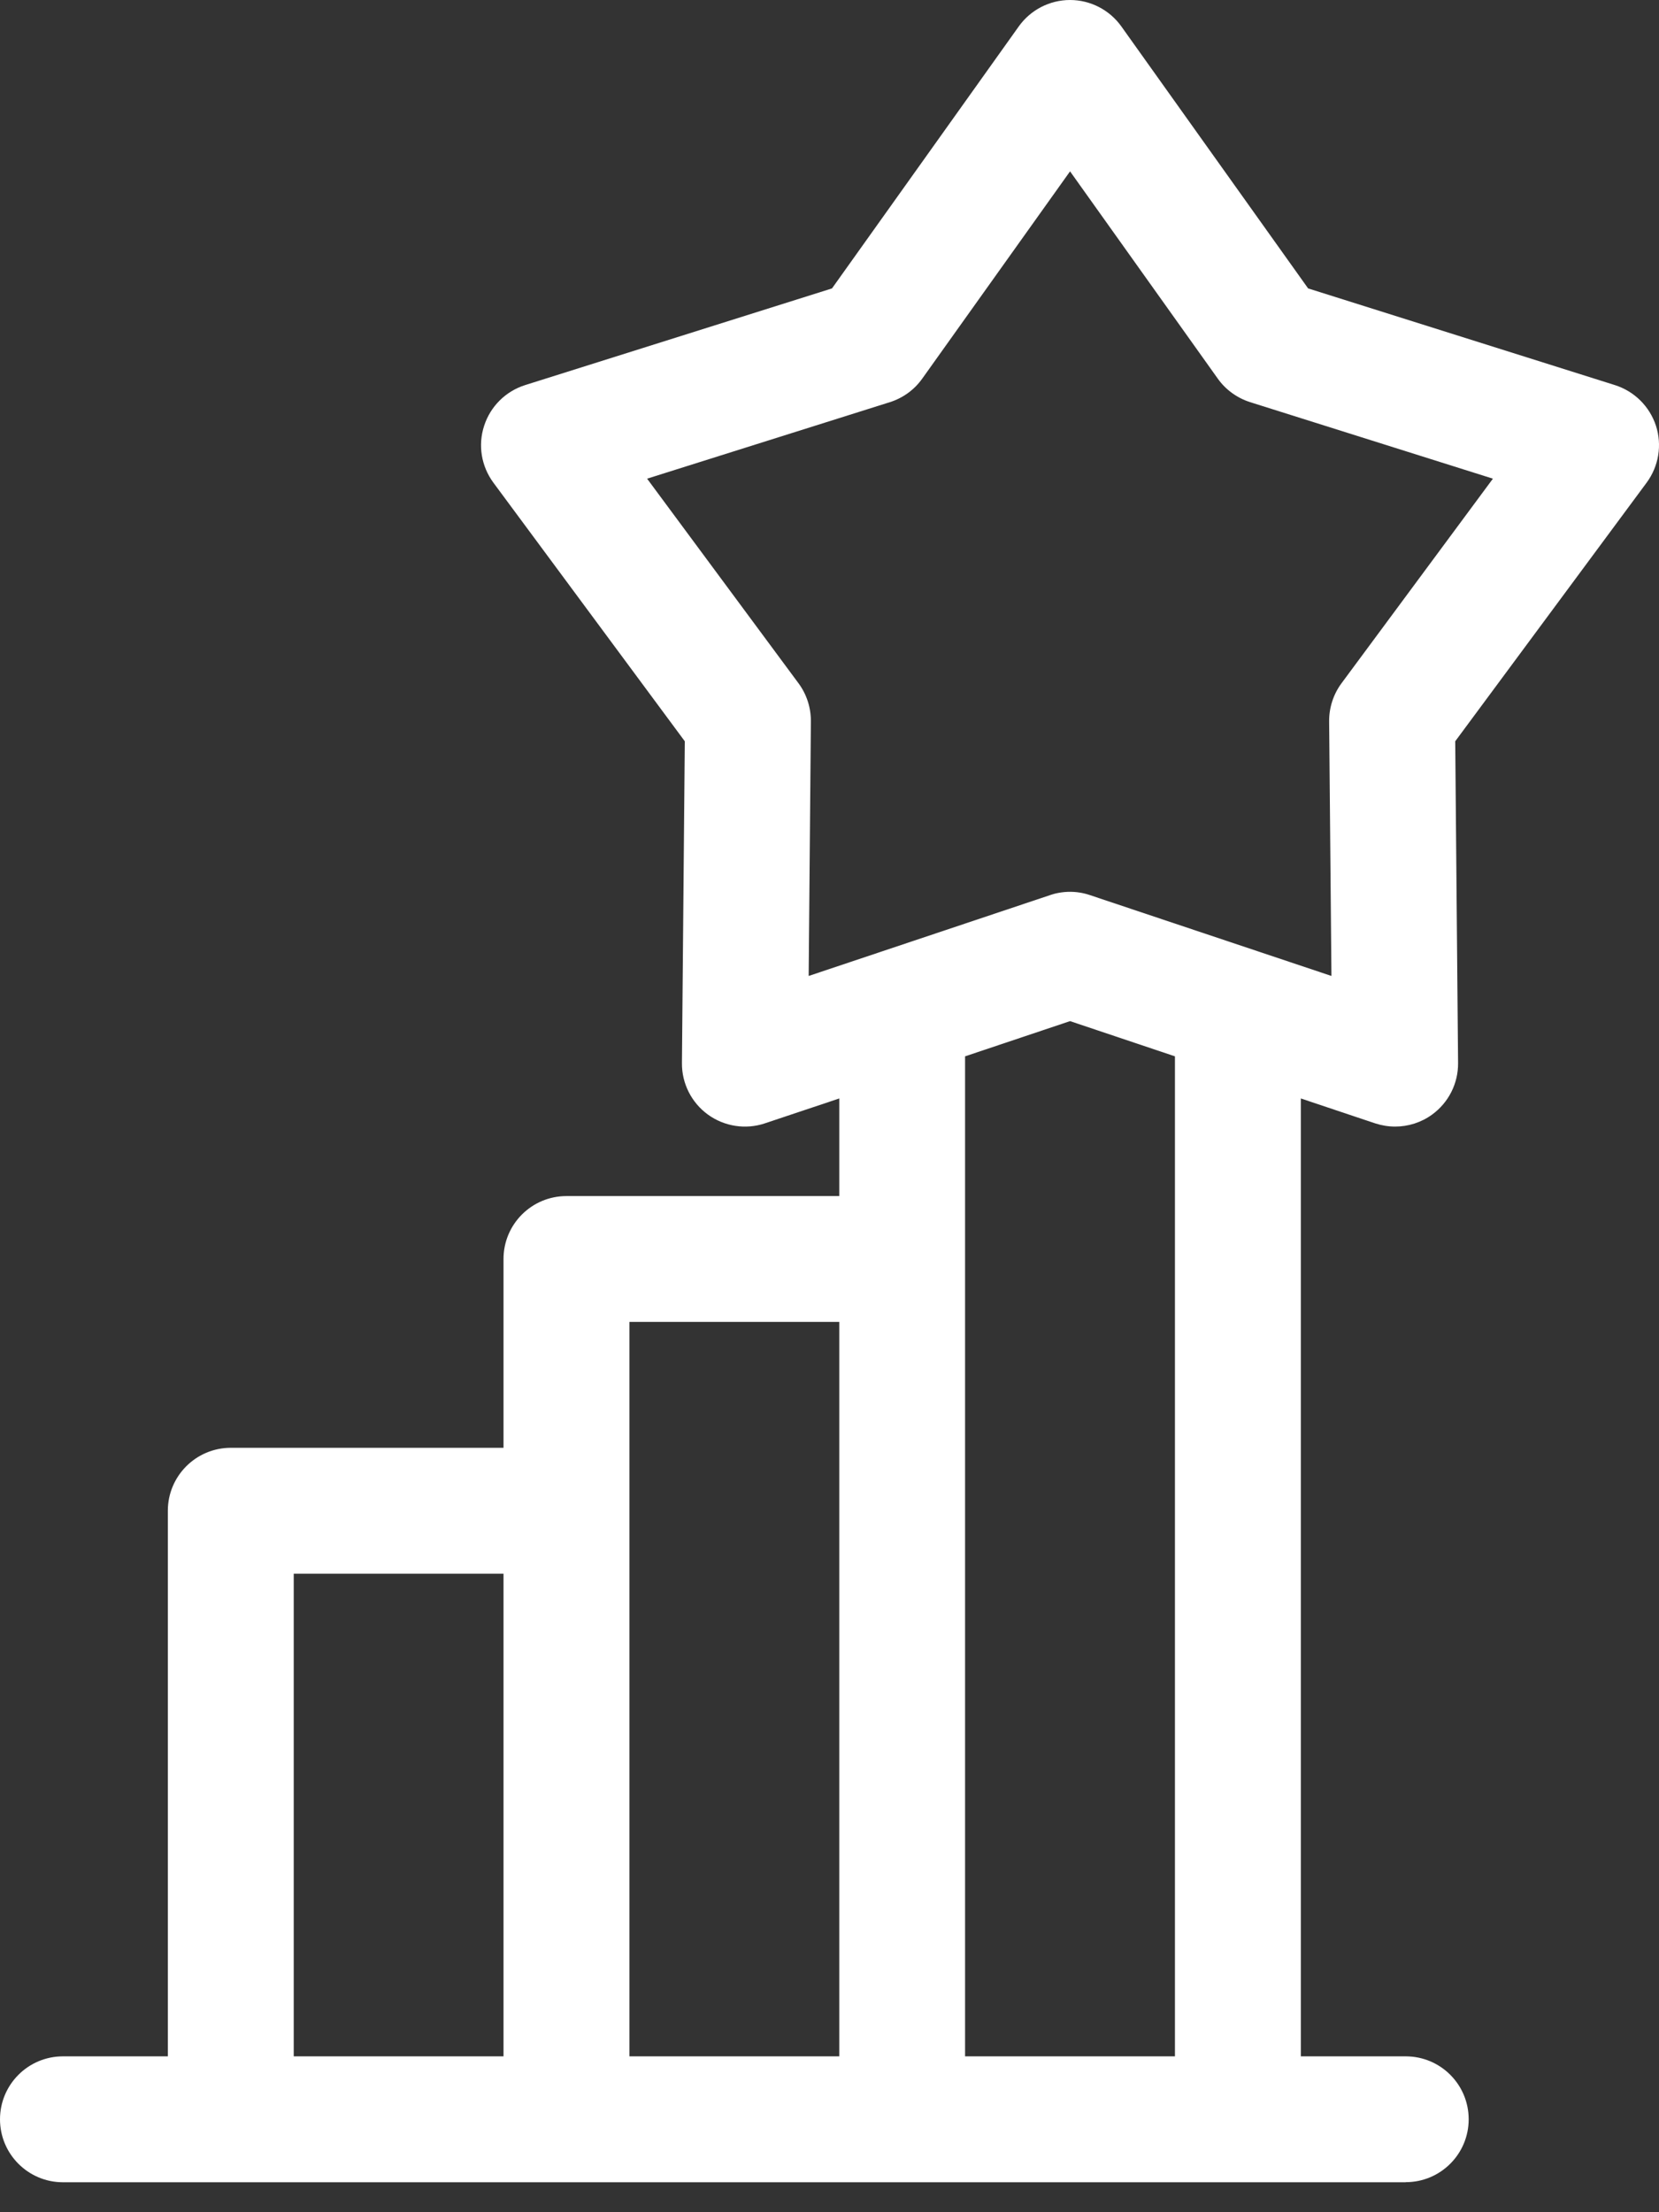 <?xml version="1.0" encoding="UTF-8"?>
<svg width="18px" height="24px" viewBox="0 0 18 24" version="1.1" xmlns="http://www.w3.org/2000/svg" xmlns:xlink="http://www.w3.org/1999/xlink">
    <rect x="0" y="0" width="18" height="24" fill="#333333" stroke="none"/>
    <!-- Generator: Sketch 49 (51002) - http://www.bohemiancoding.com/sketch -->
    <title>stats</title>
    <desc>Created with Sketch.</desc>
    <defs></defs>
    <g id="Account" stroke="none" stroke-width="1" fill="none" fill-rule="evenodd">
        <g id="LMbet_Account" transform="translate(-541, -248)" fill="#FFFFFF" fill-rule="nonzero">
            <g id="график-доходности" transform="translate(510, 220)">
                <path d="M48.967,32.619 C48.898,32.409 48.733,32.245 48.522,32.178 L45.193,31.129 L43.166,28.286 C43.038,28.107 42.83,28 42.61,28 C42.389,28 42.182,28.107 42.054,28.286 L40.027,31.129 L36.697,32.178 C36.486,32.245 36.321,32.409 36.253,32.619 C36.184,32.829 36.222,33.058 36.353,33.236 L38.43,36.042 L38.399,39.533 C38.397,39.754 38.502,39.962 38.681,40.092 C38.859,40.221 39.09,40.257 39.299,40.187 L40.106,39.917 L40.106,40.976 L37.146,40.976 C36.769,40.976 36.463,41.281 36.463,41.659 L36.463,43.707 L33.504,43.707 C33.127,43.707 32.821,44.013 32.821,44.39 L32.821,50.309 L31.683,50.309 C31.306,50.309 31,50.615 31,50.992 C31,51.369 31.306,51.675 31.683,51.675 L46.252,51.675 C46.252,51.674 46.251,51.674 46.252,51.674 C46.629,51.674 46.935,51.369 46.935,50.992 C46.935,50.614 46.629,50.309 46.252,50.309 L45.114,50.309 L45.114,39.917 L45.92,40.187 C45.991,40.21 46.064,40.222 46.137,40.222 C46.279,40.222 46.42,40.178 46.538,40.092 C46.717,39.962 46.822,39.754 46.82,39.533 L46.789,36.042 L48.866,33.236 C48.997,33.058 49.035,32.829 48.967,32.619 Z M36.463,50.309 L34.187,50.309 L34.187,45.073 L36.463,45.073 L36.463,50.309 Z M40.106,50.309 L37.829,50.309 L37.829,42.341 L40.106,42.341 L40.106,50.309 Z M43.748,50.309 L41.471,50.309 L41.471,39.46 L42.61,39.078 L43.748,39.46 L43.748,50.309 L43.748,50.309 Z M45.555,35.413 C45.467,35.532 45.42,35.677 45.421,35.826 L45.446,38.588 L42.826,37.711 C42.791,37.699 42.755,37.69 42.719,37.684 C42.628,37.669 42.536,37.673 42.446,37.695 C42.428,37.7 42.41,37.705 42.393,37.711 L39.774,38.588 L39.798,35.826 C39.799,35.677 39.752,35.532 39.664,35.413 L38.021,33.193 L40.655,32.363 C40.797,32.318 40.92,32.229 41.006,32.108 L42.61,29.859 L44.213,32.108 C44.299,32.229 44.423,32.318 44.564,32.363 L47.198,33.193 L45.555,35.413 Z" id="stats"></path>
            </g>
        </g>
    </g>
</svg>